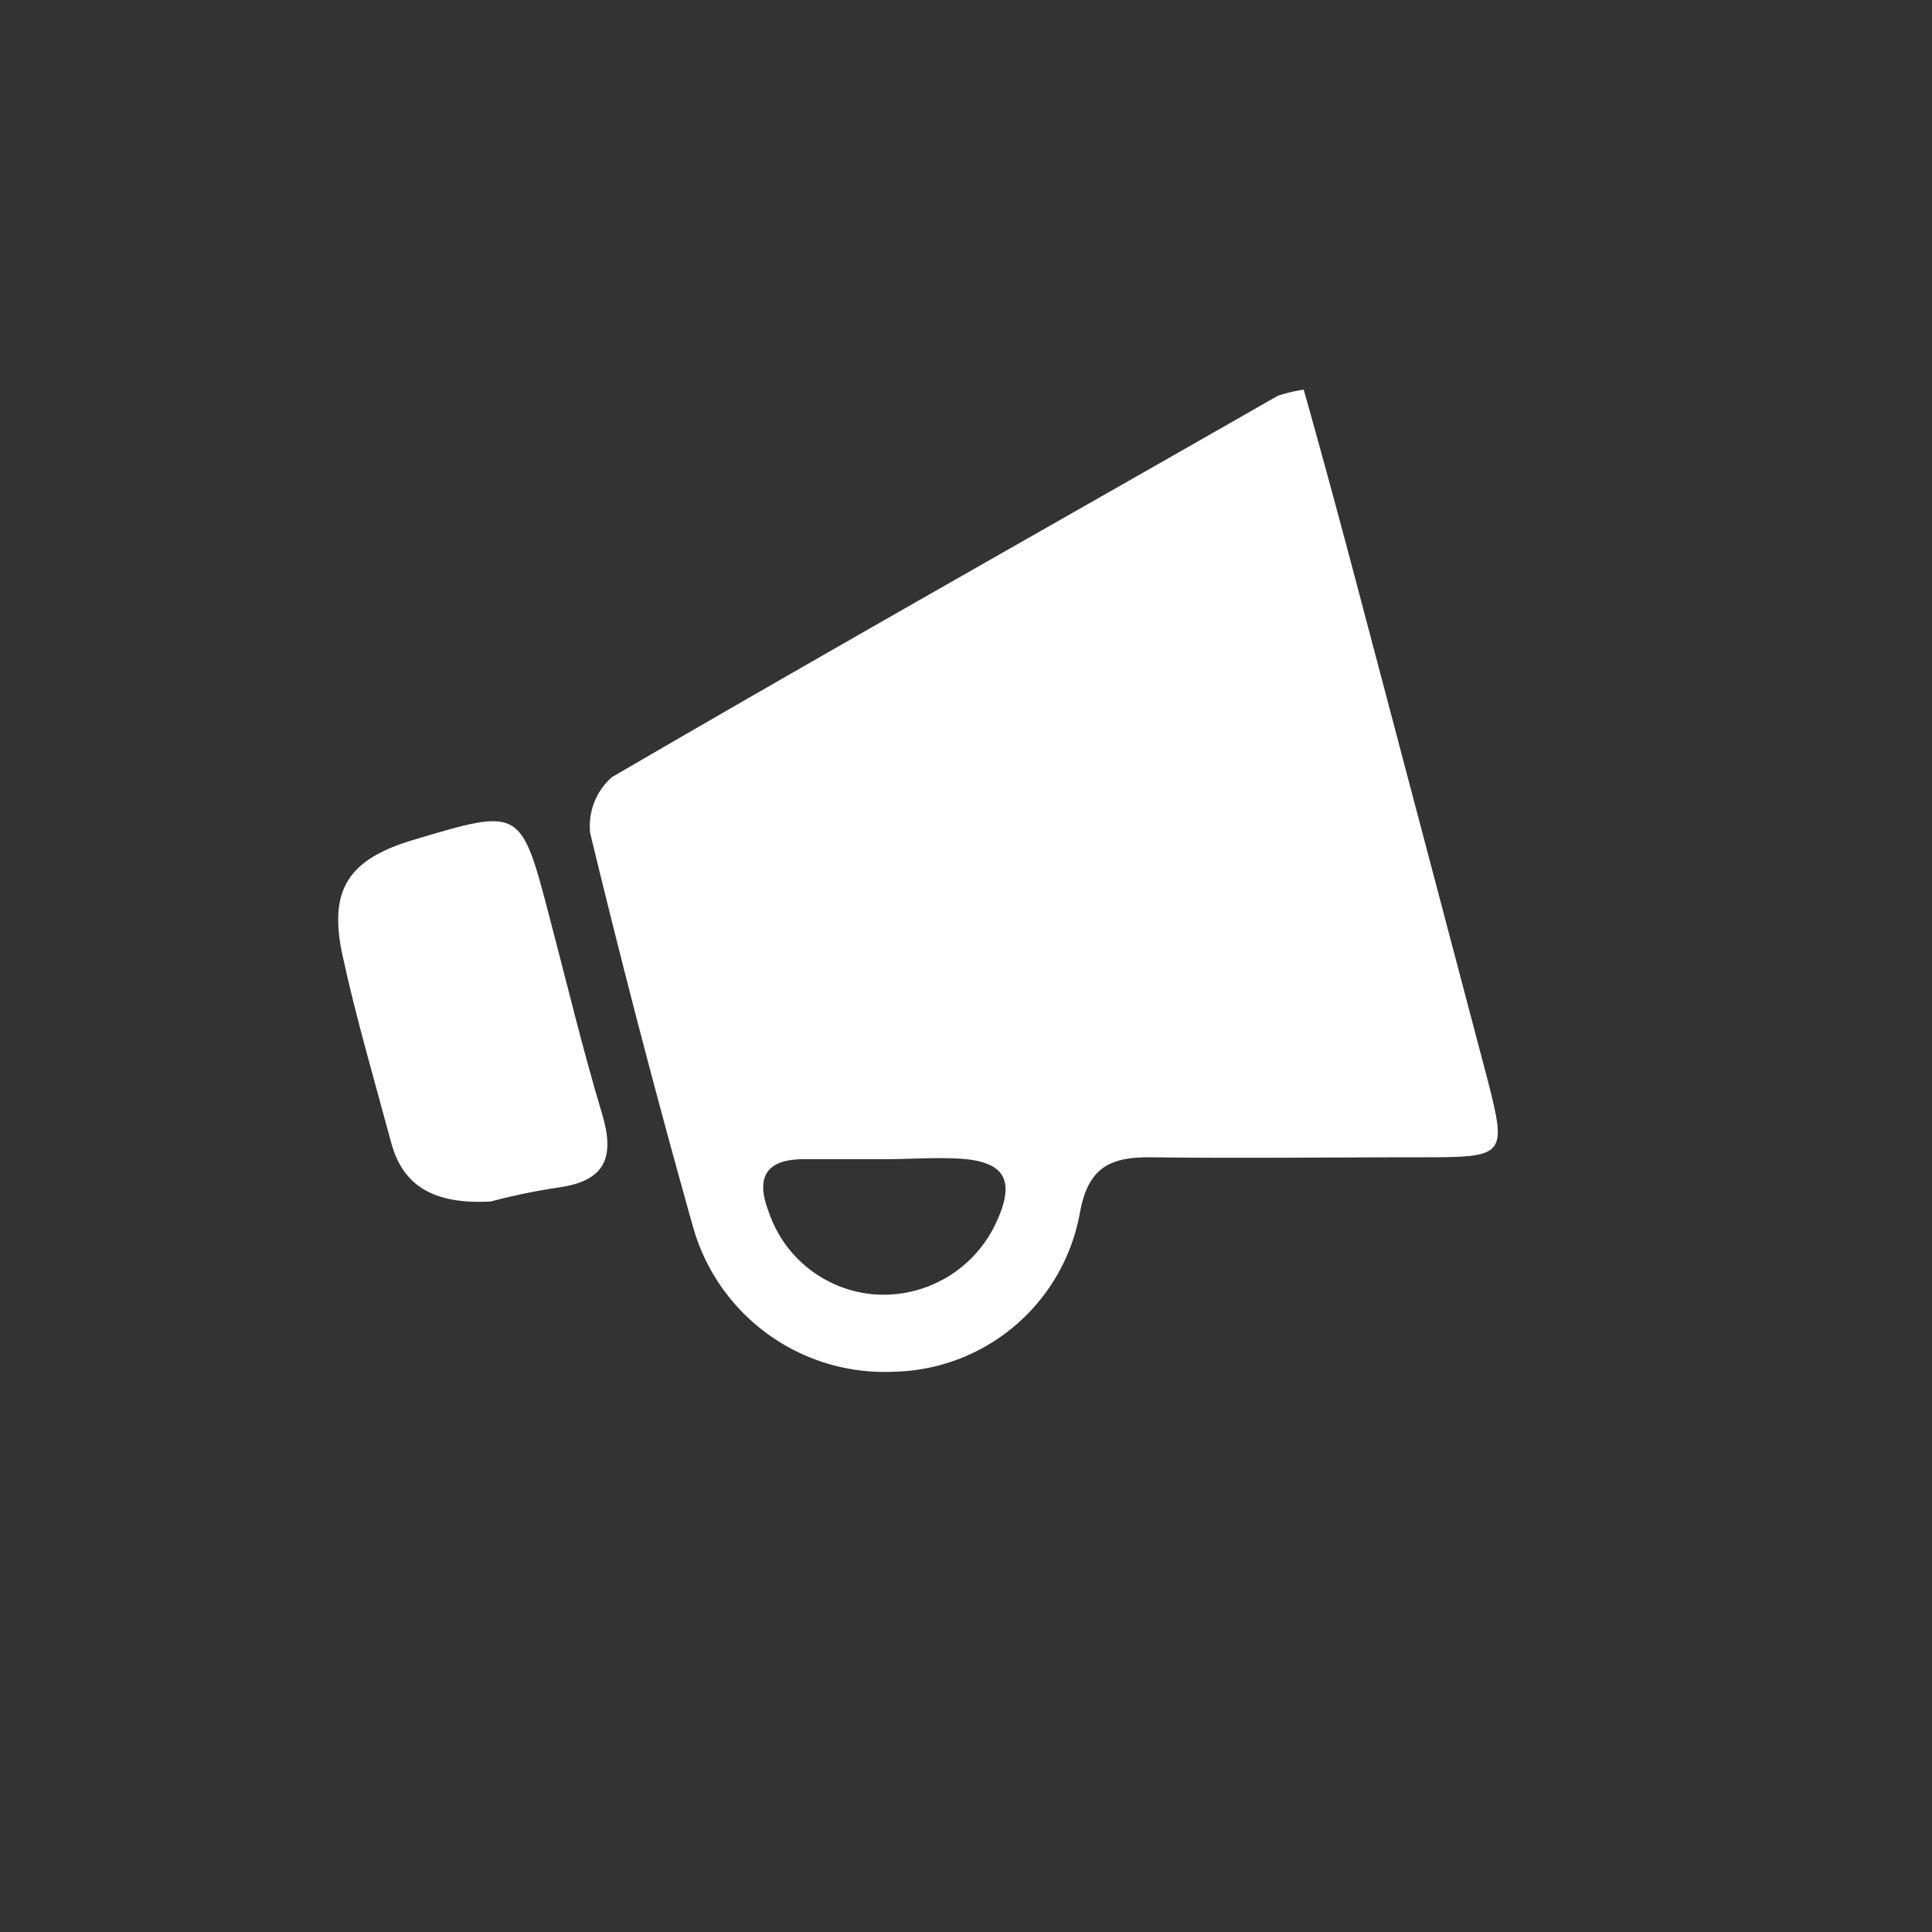 <svg xmlns="http://www.w3.org/2000/svg" viewBox="0 0 100 100"><rect x="0" y="0" width="100" height="100" fill="#333333" stroke="none"/><defs><style>.cls-1{fill:#fff;}</style></defs><title>info_news</title><g id="news2"><path class="cls-1" d="M67.48,20.17c1,3.54,1.91,6.92,2.81,10.32Q73.65,43.2,77,55.9c1,3.9.9,4-3.26,4-4.76,0-9.51.06-14.26,0-2.09,0-3.16.58-3.58,2.85A10,10,0,0,1,46.28,71a10.3,10.3,0,0,1-10.37-7.36C34,56.87,32.21,50,30.55,43.13a3.36,3.36,0,0,1,1.13-2.91c11.43-6.66,23-13.18,34.45-19.73A7.44,7.44,0,0,1,67.48,20.17ZM45.77,60v0H41.6c-1.94,0-2.49.93-1.83,2.67A6.3,6.3,0,0,0,45.31,67a6.42,6.42,0,0,0,6.27-3.76c1-2.18.41-3.13-1.93-3.27C48.36,59.9,47.06,60,45.77,60Z"/><path class="cls-1" d="M25.4,62.19c-3,.16-4.54-.84-5.14-3-.87-3.24-1.82-6.46-2.53-9.73-.75-3.44.32-5,3.71-6,5.52-1.65,5.52-1.65,7,4,.9,3.42,1.72,6.86,2.74,10.25.64,2.17.16,3.39-2.18,3.74C27.53,61.66,26.09,62,25.4,62.19Z"/></g></svg>